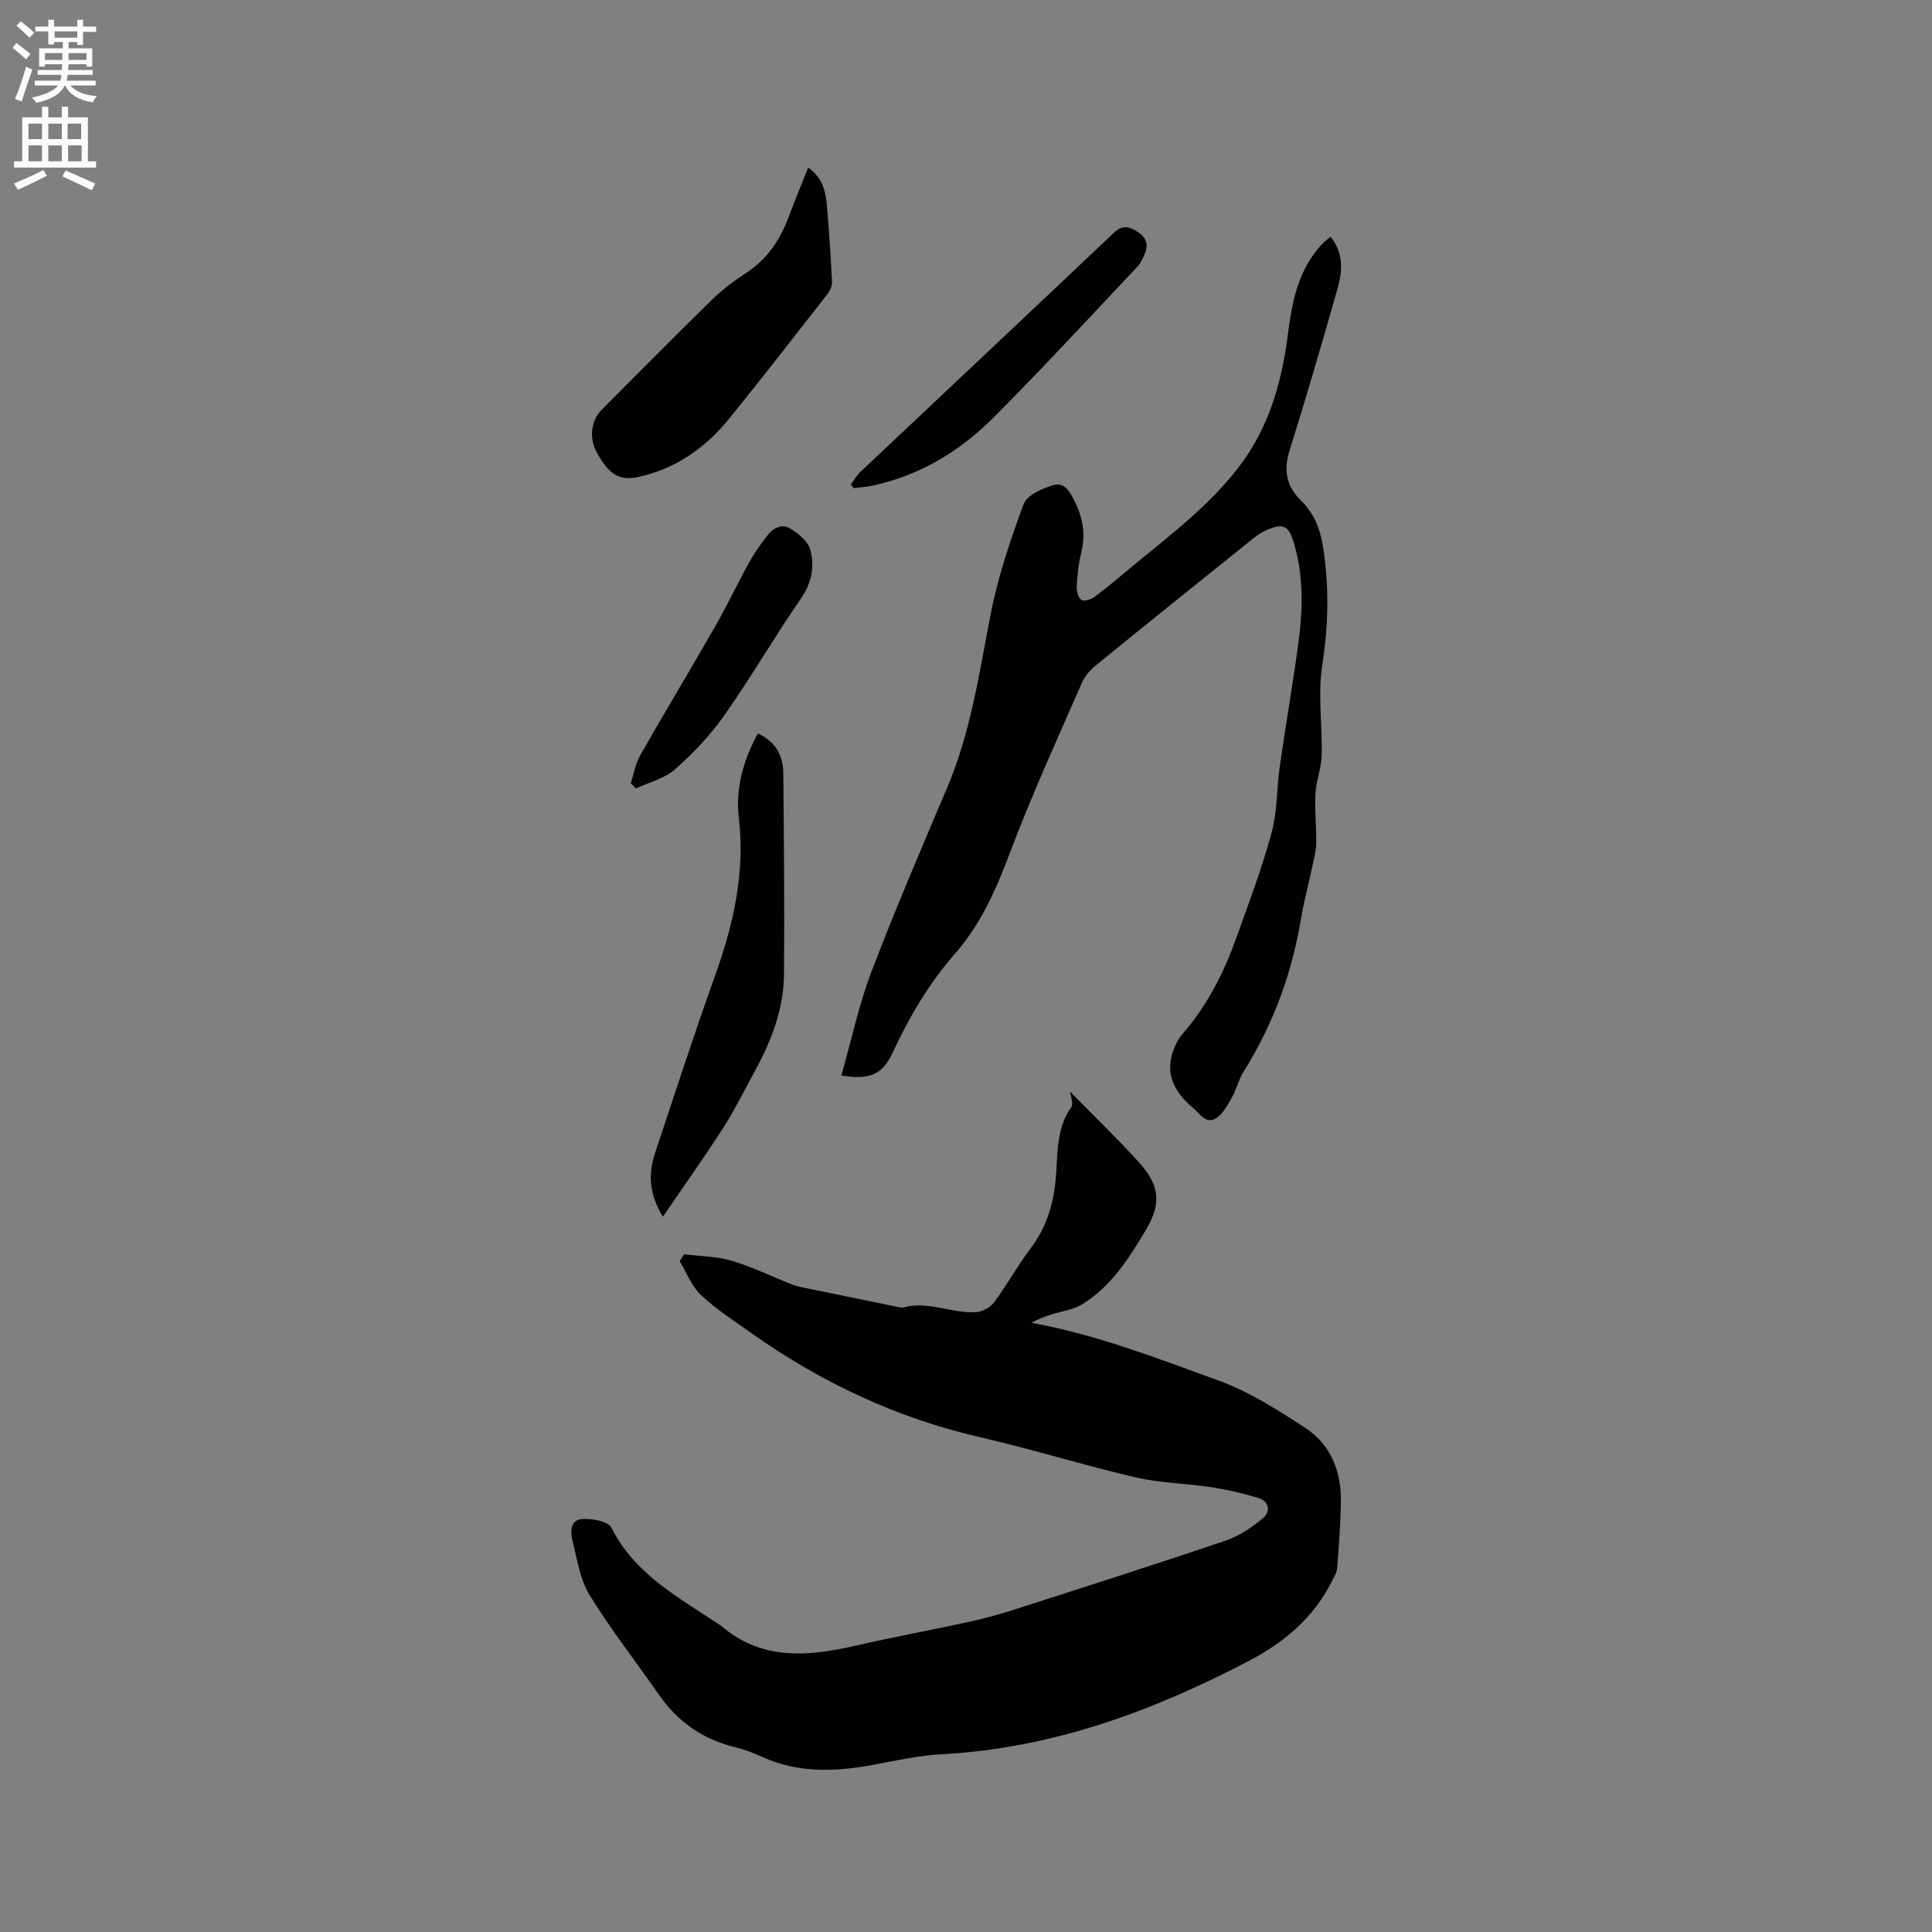 <svg enable-background="new 0 0 400 400" viewBox="0 0 400 400" xmlns="http://www.w3.org/2000/svg"><rect x="0" y="0" width="400" height="400" fill="#808080" stroke="none"/><path d="m2.6 9.9.8-1c.9.7 1.9 1.4 2.9 2.3l-.9 1.1c-1.1-1-2-1.8-2.8-2.4zm.5 10.6c.9-2.1 1.6-4.3 2.3-6.7.4.2.8.4 1.3.6-.7 2.1-1.5 4.3-2.2 6.6zm.3-15.2.9-.9c1 .8 2 1.6 2.8 2.4l-1 1c-.9-.9-1.8-1.7-2.7-2.5zm12.6-1.2h1.2v1.4h2.7v1.1h-2.7v2.7h-1.2v-.6h-1.8v1.3h4.9v3.8h-1.2v-.5h-3.7c0 .4-.1.9-.1 1.2h5.1v1h-5.2c0 .5-.1.9-.2 1.2h6v1h-5.2c1.1 1.3 2.9 2 5.5 2.2-.4.4-.7.8-.9 1.3-2.9-.5-4.8-1.6-5.7-3.5h-.1c-.8 1.7-2.7 2.9-5.9 3.6-.2-.4-.6-.8-.9-1.1 2.8-.6 4.6-1.4 5.4-2.5h-4.8v-1h5.3c.1-.3.2-.7.2-1.2h-4.9v-1h5c0-.4 0-.8.1-1.2h-3.6v.5h-1.2v-3.8h4.9v-1.3h-1.8v.5h-1.2v-2.7h-2.7v-1h2.7v-1.4h1.2v1.4h4.8zm-6.7 8.3h3.6c0-.4 0-.9 0-1.4h-3.6zm1.9-4.6h4.8v-1.3h-4.7v1.3zm6.7 3.2h-3.7v1.4h3.7z" fill="#fcfafa"/><path d="m8.7 22.1h1.3v2.2h2.8v-2.2h1.3v2.2h4.1v9.1h1.7v1.3h-17v-1.3h1.7v-9.1h4.1zm.3 13.1.7 1.2c-1.8.9-3.8 1.9-6 2.9-.2-.4-.5-.8-.8-1.3 2.3-1 4.4-1.9 6.1-2.8zm-3.1-6.4h2.8v-3.2h-2.8zm0 4.6h2.8v-3.3h-2.8zm4.1-4.6h2.8v-3.2h-2.8zm0 4.6h2.8v-3.3h-2.8zm3.6 1.9c2.1.9 4.1 1.8 6.1 2.7l-.7 1.4c-2.2-1.1-4.2-2-6.1-2.9zm3.2-9.7h-2.8v3.2h2.8zm-2.7 7.8h2.8v-3.3h-2.8z" fill="#fcfafa"/><g fill="#010100"><path d="m141.63 259.68c3.3.42 6.71.42 9.86 1.35 4.22 1.25 8.23 3.22 12.34 4.86.68.27 1.4.46 2.13.61 6.84 1.41 13.68 2.81 20.52 4.21.1.02.22.08.31.05 5.23-1.57 10.18 1.21 15.29.91 1.32-.08 2.98-1.01 3.77-2.08 2.65-3.57 4.79-7.51 7.47-11.05 3.17-4.19 4.66-8.72 5.21-13.97.54-5.14-.06-10.66 3.26-15.34.54-.76-.16-2.38-.24-3.23 4.63 4.73 9.57 9.51 14.2 14.58 4.38 4.8 4.76 8.59 1.48 14.09-3.47 5.82-7.14 11.62-13.07 15.31-1.96 1.22-4.5 1.51-6.77 2.26-1.31.43-2.61.92-3.82 1.63 13.47 2.45 26.04 7.36 38.65 11.93 6.36 2.3 12.29 6.08 18.01 9.82 5.33 3.48 7.5 9.08 7.39 15.39-.08 4.55-.43 9.11-.77 13.65-.07.88-.62 1.75-1.03 2.58-3.76 7.62-9.87 12.77-17.29 16.65-19.99 10.46-40.79 18.1-63.61 19.31-4.63.25-9.23 1.26-13.8 2.13-7.94 1.5-15.75 1.88-23.35-1.6-1.82-.83-3.74-1.55-5.68-2.02-6.66-1.64-11.84-5.3-15.74-10.93-4.76-6.87-9.94-13.46-14.3-20.57-1.97-3.21-2.54-7.34-3.5-11.11-.47-1.84-.56-4.39 1.92-4.59 2.04-.16 5.44.43 6.1 1.75 4.81 9.61 13.76 14.37 22.09 19.92.18.12.38.2.54.34 8.39 7.29 17.96 6.49 27.84 4.22 8-1.83 16.09-3.31 24.11-5.07 3.2-.7 6.35-1.62 9.47-2.62 14.4-4.63 28.82-9.23 43.14-14.08 2.78-.94 5.41-2.73 7.7-4.62 1.62-1.34 1.39-3.49-.93-4.21-3.18-.98-6.47-1.73-9.76-2.23-5.19-.8-10.54-.85-15.62-2.03-10.82-2.52-21.45-5.84-32.28-8.33-17.19-3.96-32.77-11.29-47.11-21.41-3.63-2.56-7.4-5-10.62-8.01-1.95-1.82-2.97-4.63-4.41-7 .28-.5.59-.98.9-1.45z"/><path d="m174.19 222.68c2.09-7.33 3.61-14.6 6.22-21.46 4.89-12.85 10.33-25.5 15.7-38.16 4.85-11.43 6.61-23.57 8.94-35.63 1.51-7.85 4.09-15.54 6.88-23.05.69-1.87 3.89-3.29 6.21-3.95 2.4-.68 3.52 1.66 4.49 3.64 1.66 3.37 2.12 6.78 1.21 10.47-.56 2.25-.8 4.59-.92 6.91-.05.95.34 2.4 1 2.77.63.35 2.07-.16 2.82-.73 2.79-2.11 5.45-4.38 8.15-6.61 7.68-6.33 15.64-12.34 21.75-20.4s8.72-17.31 9.98-27.09c.89-6.9 2.12-13.64 7.19-18.94.43-.45.93-.82 1.65-1.44 2.85 3.47 2.46 7.26 1.42 10.9-3.18 11.2-6.46 22.37-9.92 33.49-1.25 4.01-.6 7.28 2.33 10.16 2.76 2.71 4.06 5.92 4.65 9.79 1.26 8.16 1.1 16.13-.18 24.32-.95 6.09.04 12.45-.12 18.69-.07 2.67-1.14 5.3-1.29 7.98-.18 3.43.2 6.89.16 10.33-.02 1.5-.44 3.01-.76 4.5-.79 3.7-1.78 7.37-2.4 11.1-1.89 11.32-5.77 21.86-11.87 31.59-1.05 1.67-1.49 3.71-2.47 5.44-.86 1.53-1.79 3.28-3.17 4.18-2.12 1.39-3.35-.84-4.75-2.02-4.11-3.45-6.22-7.49-3.81-12.85.39-.86.84-1.74 1.45-2.43 5.19-5.91 8.66-12.79 11.28-20.11 2.57-7.17 5.27-14.33 7.26-21.67 1.2-4.44 1.05-9.23 1.71-13.83 1.21-8.47 2.68-16.9 3.83-25.37.94-6.96 1.11-13.96-.93-20.81-1.09-3.66-2.27-4.16-5.81-2.57-.86.38-1.67.91-2.41 1.5-10.91 8.76-21.83 17.52-32.68 26.36-1.19.97-2.36 2.24-2.96 3.62-5.15 11.83-10.54 23.57-15.07 35.63-2.8 7.43-5.97 14.51-11.18 20.46-5.43 6.21-9.53 13.14-12.97 20.59-2.11 4.5-4.72 5.64-10.61 4.7z"/><path d="m167.33 34.69c3.03 2.19 3.63 4.99 3.87 7.86.45 5.28.8 10.56 1.06 15.85.04.83-.44 1.83-.97 2.51-6.72 8.61-13.41 17.24-20.29 25.72-4.93 6.08-11.08 10.44-18.89 12.13-3.85.83-6.05-.48-8.6-5.17-1.57-2.89-1.16-6.52 1.07-8.76 7.64-7.66 15.24-15.36 22.98-22.92 2.11-2.06 4.54-3.84 7.01-5.46 4.38-2.88 7.02-6.94 8.79-11.73 1.21-3.25 2.55-6.46 3.97-10.03z"/><path d="m156.9 151.85c3.79 1.74 5.25 4.67 5.28 8.3.12 13.86.26 27.72.14 41.58-.06 7.13-2.57 13.67-5.96 19.88-2.18 3.99-4.19 8.1-6.64 11.92-3.85 6.02-8.01 11.84-12.47 18.38-3-4.91-3-9.04-1.61-13.24 4.07-12.24 8.05-24.51 12.4-36.65 3.83-10.68 6.27-21.39 4.91-32.88-.69-5.94.96-11.75 3.95-17.29z"/><path d="m176.17 100.32c.64-.87 1.16-1.86 1.92-2.58 17.48-16.5 35.02-32.94 52.46-49.49 1.68-1.6 2.95-1.47 4.7-.43 1.8 1.08 2.62 2.47 1.86 4.48-.4 1.06-.93 2.18-1.7 2.99-9.88 10.47-19.63 21.07-29.81 31.25-6.89 6.9-15.14 11.86-24.84 13.99-1.31.29-2.67.36-4.01.53-.19-.23-.39-.49-.58-.74z"/><path d="m130.59 162.19c.63-1.94.96-4.05 1.94-5.78 5.08-8.93 10.4-17.73 15.5-26.65 2.47-4.31 4.59-8.82 6.99-13.17 1.06-1.93 2.35-3.75 3.68-5.51 1.23-1.63 3.04-2.81 4.93-1.64 1.66 1.02 3.62 2.59 4.1 4.3.99 3.5.36 6.9-1.92 10.2-5.48 7.92-10.31 16.29-15.85 24.17-2.88 4.1-6.44 7.84-10.21 11.17-2.17 1.92-5.36 2.68-8.09 3.96-.35-.36-.71-.71-1.07-1.05z"/></g></svg>